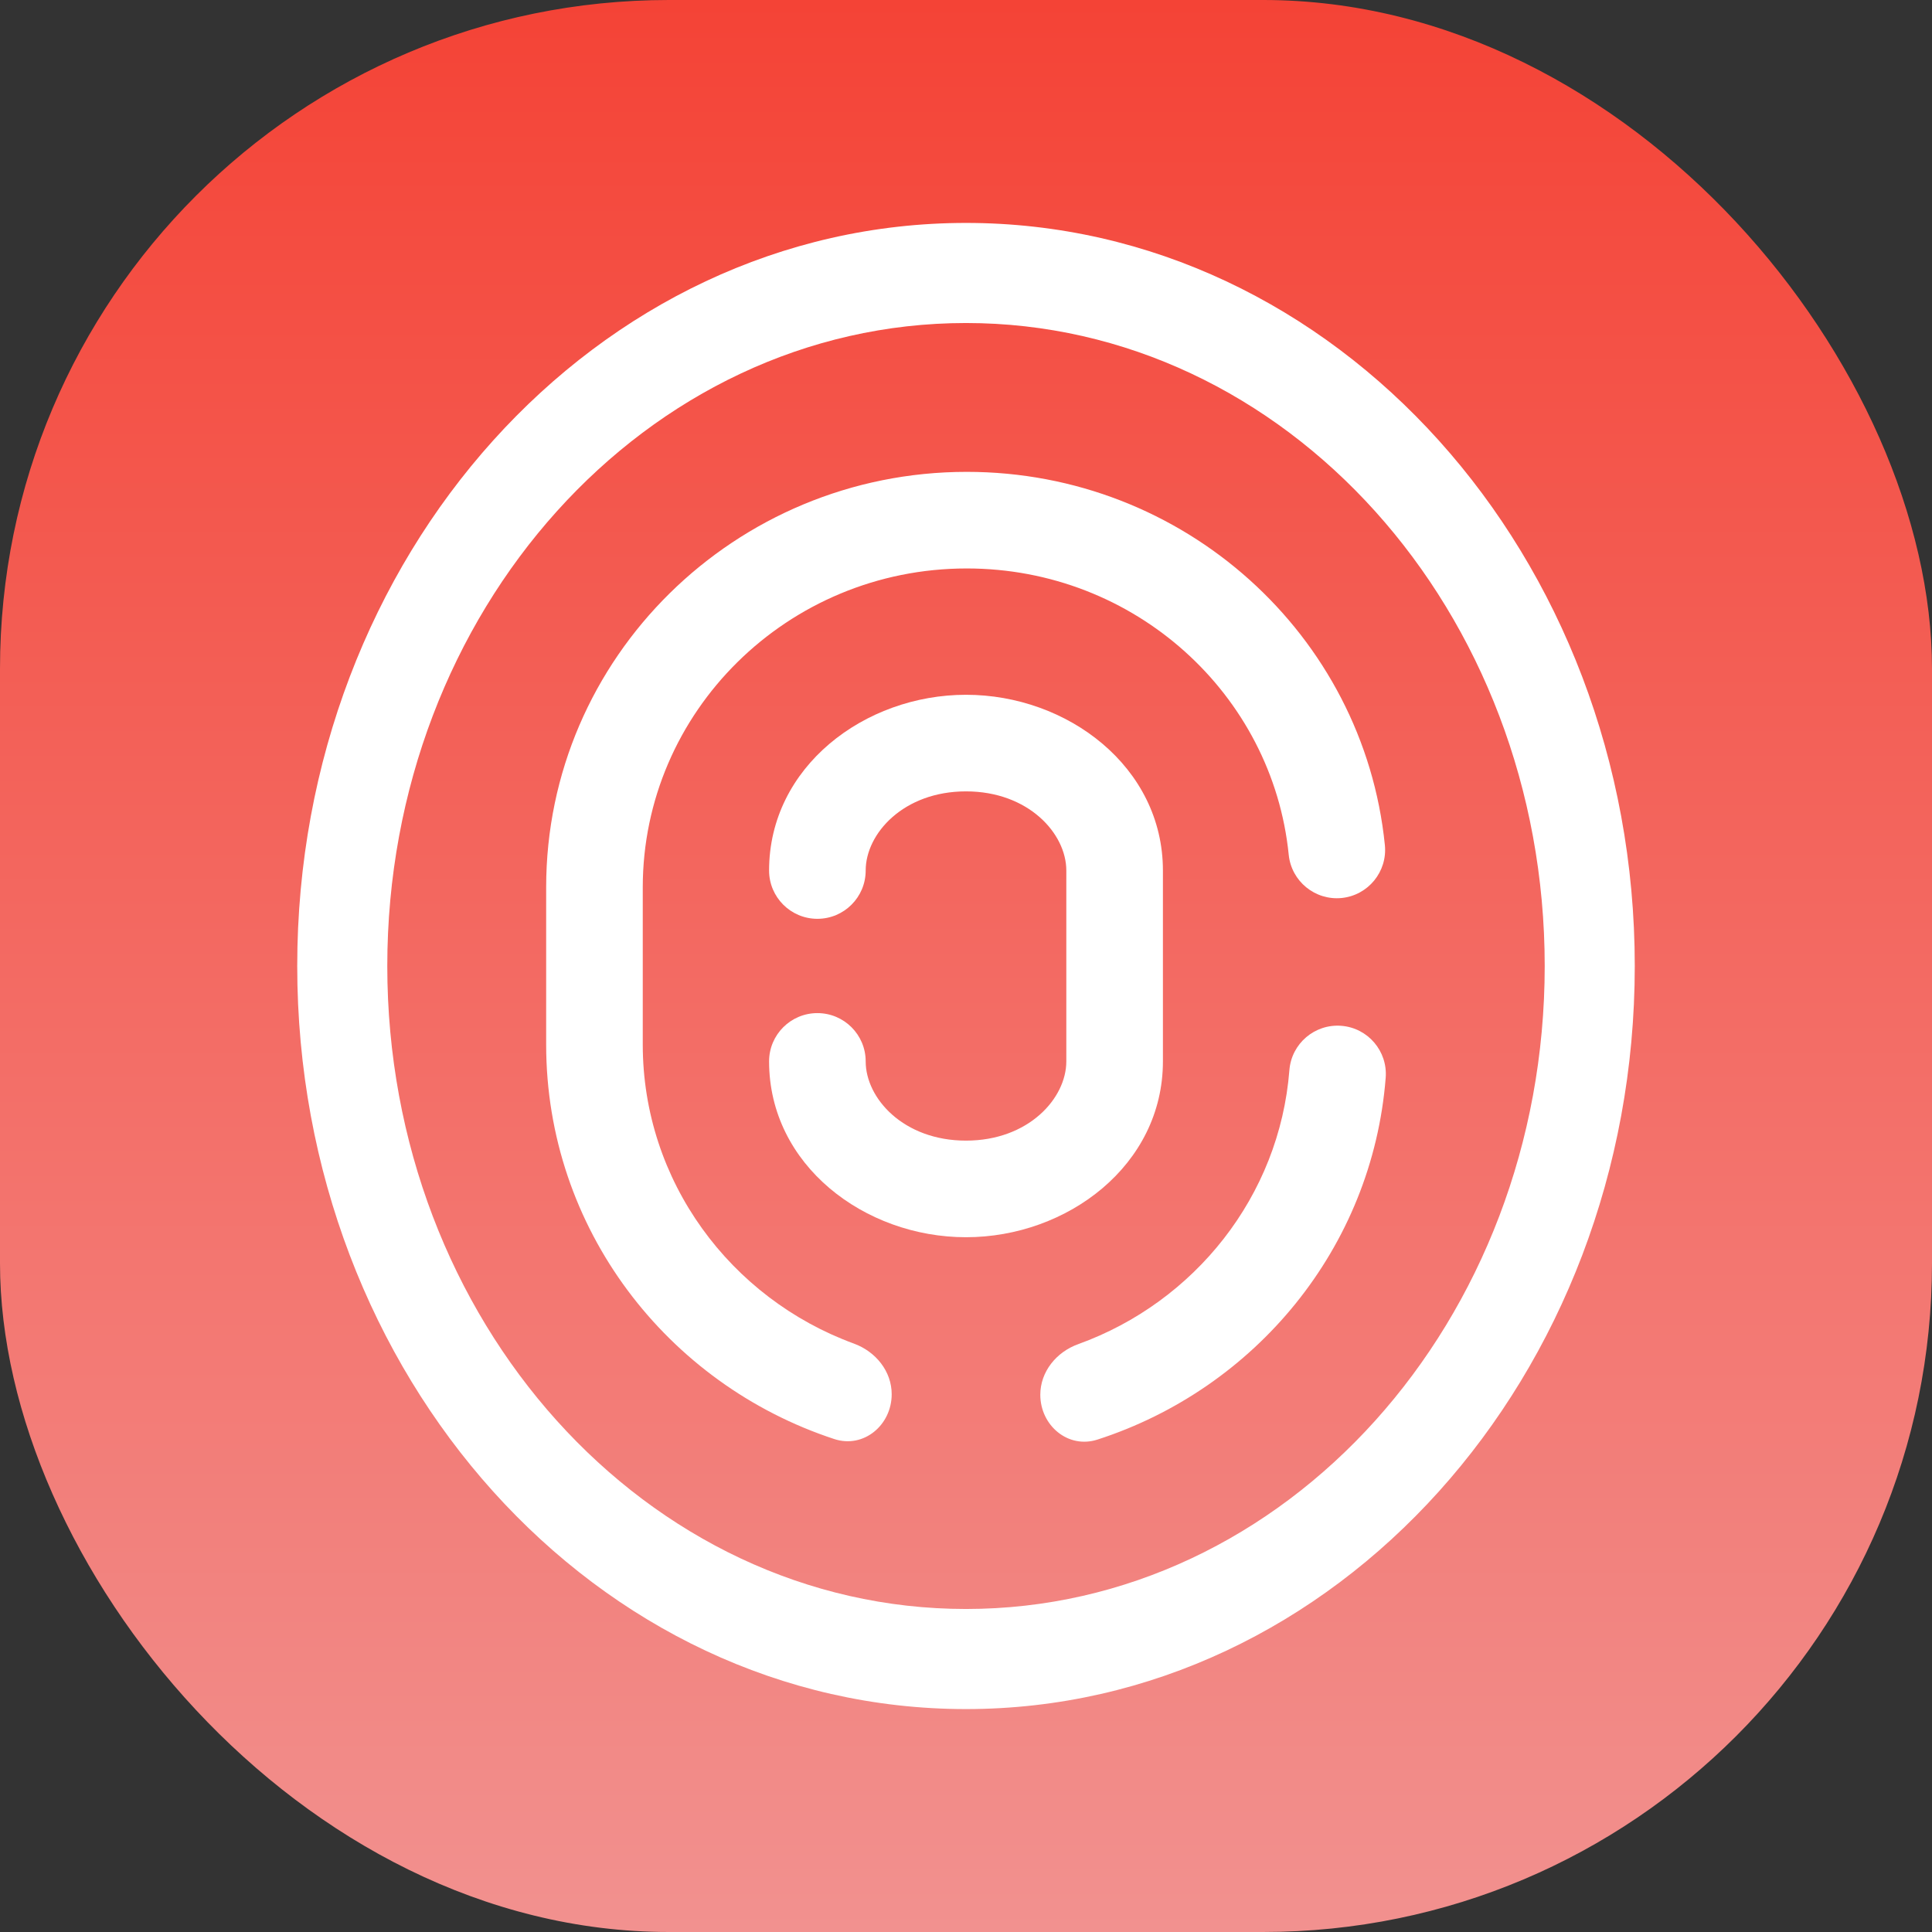 <svg width="26" height="26" viewBox="0 0 26 26" fill="none" xmlns="http://www.w3.org/2000/svg">
    <rect x="0" y="0" width="26" height="26" fill="#333333" stroke="none"/>
    <defs>
        <linearGradient id="paint0_linear_3767_17518" x1="13" y1="0" x2="13" y2="26" gradientUnits="userSpaceOnUse">
            <stop stop-color="#F44336"/>
            <stop offset="1" stop-color="#F2918F"/>
        </linearGradient>
    </defs>
    <rect width="26" height="26" rx="9" fill="url(#paint0_linear_3767_17518)"/>
<path fill-rule="evenodd" clip-rule="evenodd" d="M13 4.347C8.699 4.347 5.212 8.221 5.212 13C5.212 17.779 8.699 21.653 13 21.653C17.301 21.653 20.788 17.779 20.788 13C20.788 8.221 17.301 4.347 13 4.347ZM4 13C4 7.477 8.029 3 13 3C17.971 3 22 7.477 22 13C22 18.523 17.971 23 13 23C8.029 23 4 18.523 4 13Z" fill="white"/>
<path fill-rule="evenodd" clip-rule="evenodd" d="M13 10.65C12.159 10.65 11.65 11.218 11.65 11.715C11.65 12.074 11.359 12.365 11 12.365C10.641 12.365 10.35 12.074 10.35 11.715C10.35 10.32 11.635 9.35 13 9.35C14.365 9.35 15.65 10.32 15.65 11.715V14.284C15.65 15.679 14.365 16.65 13 16.65C11.635 16.65 10.35 15.679 10.35 14.284C10.35 13.925 10.641 13.634 11 13.634C11.359 13.634 11.65 13.925 11.65 14.284C11.65 14.781 12.159 15.35 13 15.35C13.841 15.35 14.35 14.781 14.35 14.284V11.715C14.35 11.218 13.841 10.65 13 10.65Z" fill="white"/>
<path fill-rule="evenodd" clip-rule="evenodd" d="M8.65 11.942C8.65 9.581 10.595 7.65 13.01 7.65C15.276 7.65 17.127 9.348 17.343 11.503C17.379 11.86 17.698 12.12 18.055 12.085C18.412 12.049 18.673 11.73 18.637 11.373C18.352 8.545 15.935 6.35 13.01 6.35C9.894 6.35 7.35 8.846 7.35 11.942V14.057C7.35 16.535 8.979 18.628 11.227 19.366C11.622 19.496 12 19.179 12 18.763C12 18.453 11.784 18.189 11.493 18.082C9.83 17.474 8.65 15.896 8.65 14.057V11.942ZM14.51 18.089C14.217 18.194 14 18.459 14 18.77C14 19.185 14.376 19.501 14.77 19.373C16.89 18.688 18.468 16.798 18.648 14.504C18.676 14.146 18.409 13.833 18.051 13.805C17.693 13.777 17.38 14.044 17.352 14.402C17.219 16.1 16.075 17.524 14.51 18.089Z" fill="white"/>
</svg>
